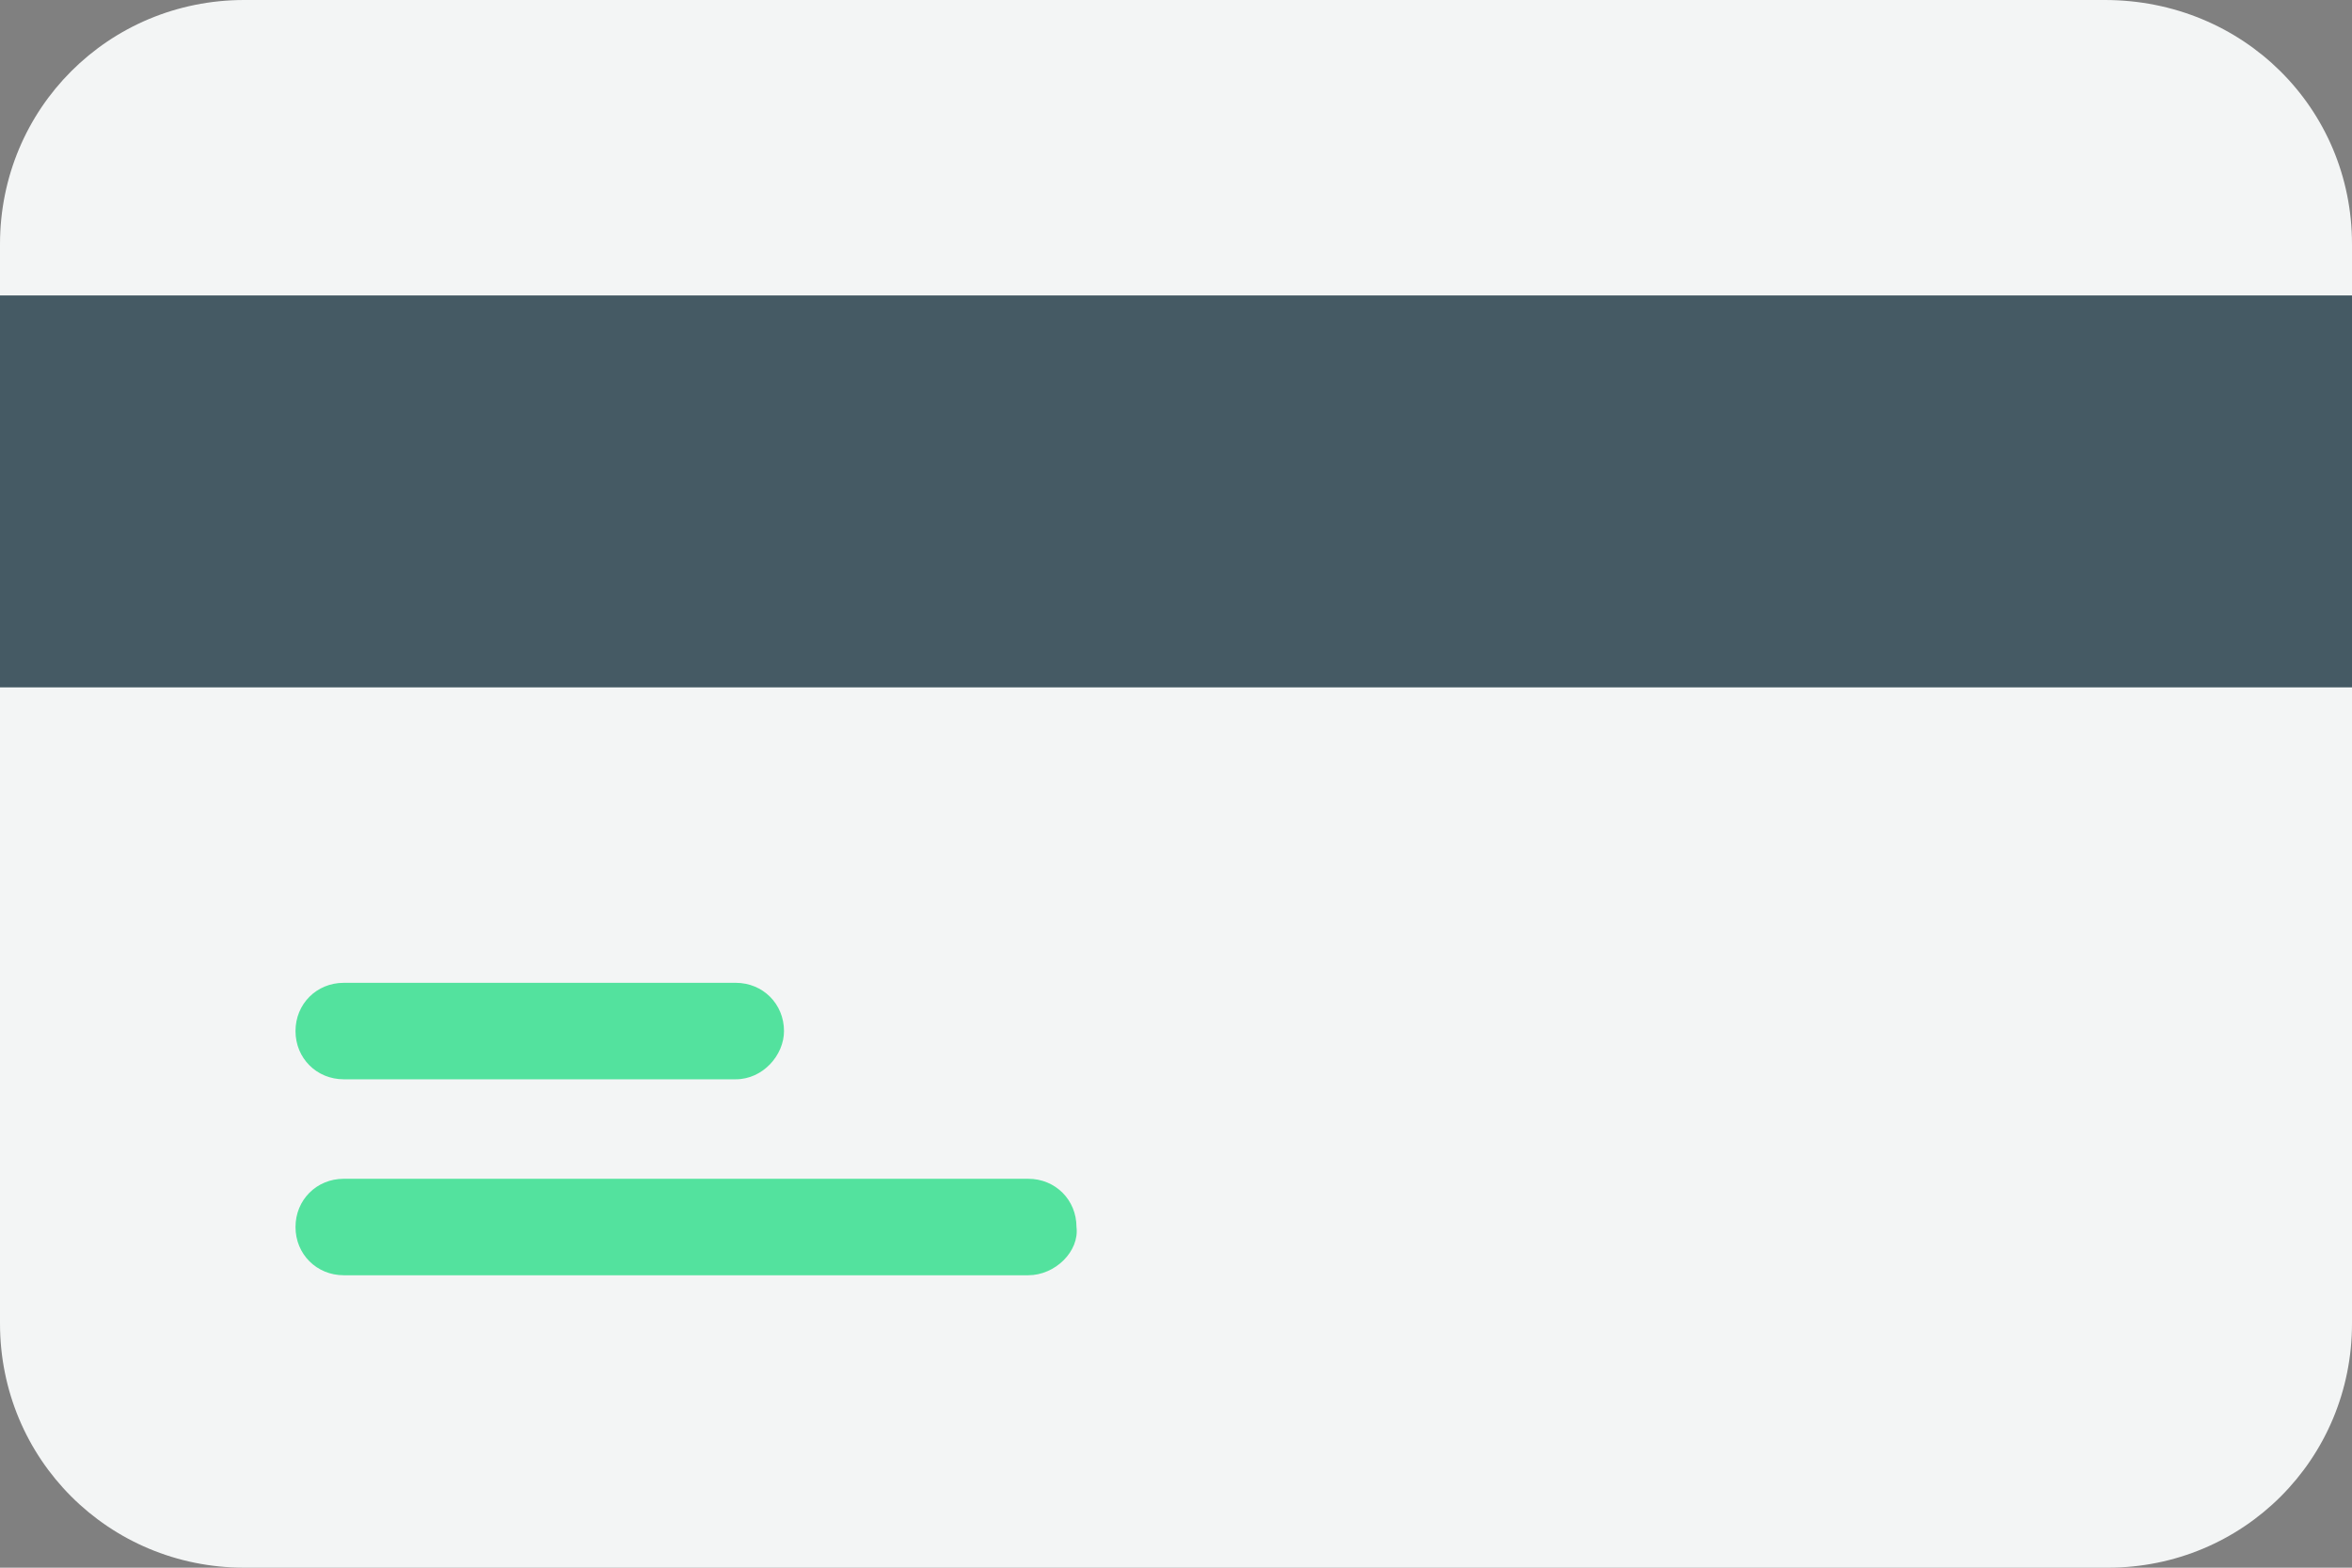 <?xml version="1.0" encoding="utf-8"?>
<!-- Generator: Adobe Illustrator 22.1.0, SVG Export Plug-In . SVG Version: 6.00 Build 0)  -->
<svg version="1.1" id="Слой_1" xmlns="http://www.w3.org/2000/svg" xmlns:xlink="http://www.w3.org/1999/xlink" x="0px" y="0px"
	 viewBox="0 0 78 52" style="enable-background:new 0 0 78 52;" xml:space="preserve">
<rect x="0" y="0" width="78" height="52" fill="#808080" stroke="none"/>
<style type="text/css">
	.st0{fill:#F3F5F5;}
	.st1{fill:#455A64;}
	.st2{fill:#53E29E;}
</style>
<path class="st0" d="M8.1,0h61.7C74.4,0,78,3.6,78,8.1v35.8c0,4.5-3.6,8.1-8.1,8.1H8.1C3.6,52,0,48.4,0,43.9V8.1C0,3.6,3.6,0,8.1,0z
	"/>
<path class="st1" d="M78,9.8H0v13h78V9.8z"/>
<path class="st2" d="M24.4,35.8h-13c-0.9,0-1.6-0.7-1.6-1.6c0-0.9,0.7-1.6,1.6-1.6h13c0.9,0,1.6,0.7,1.6,1.6
	C26,35,25.3,35.8,24.4,35.8z"/>
<path class="st2" d="M34.1,42.3H11.4c-0.9,0-1.6-0.7-1.6-1.6c0-0.9,0.7-1.6,1.6-1.6h22.7c0.9,0,1.6,0.7,1.6,1.6
	C35.8,41.5,35,42.3,34.1,42.3z"/>
</svg>
